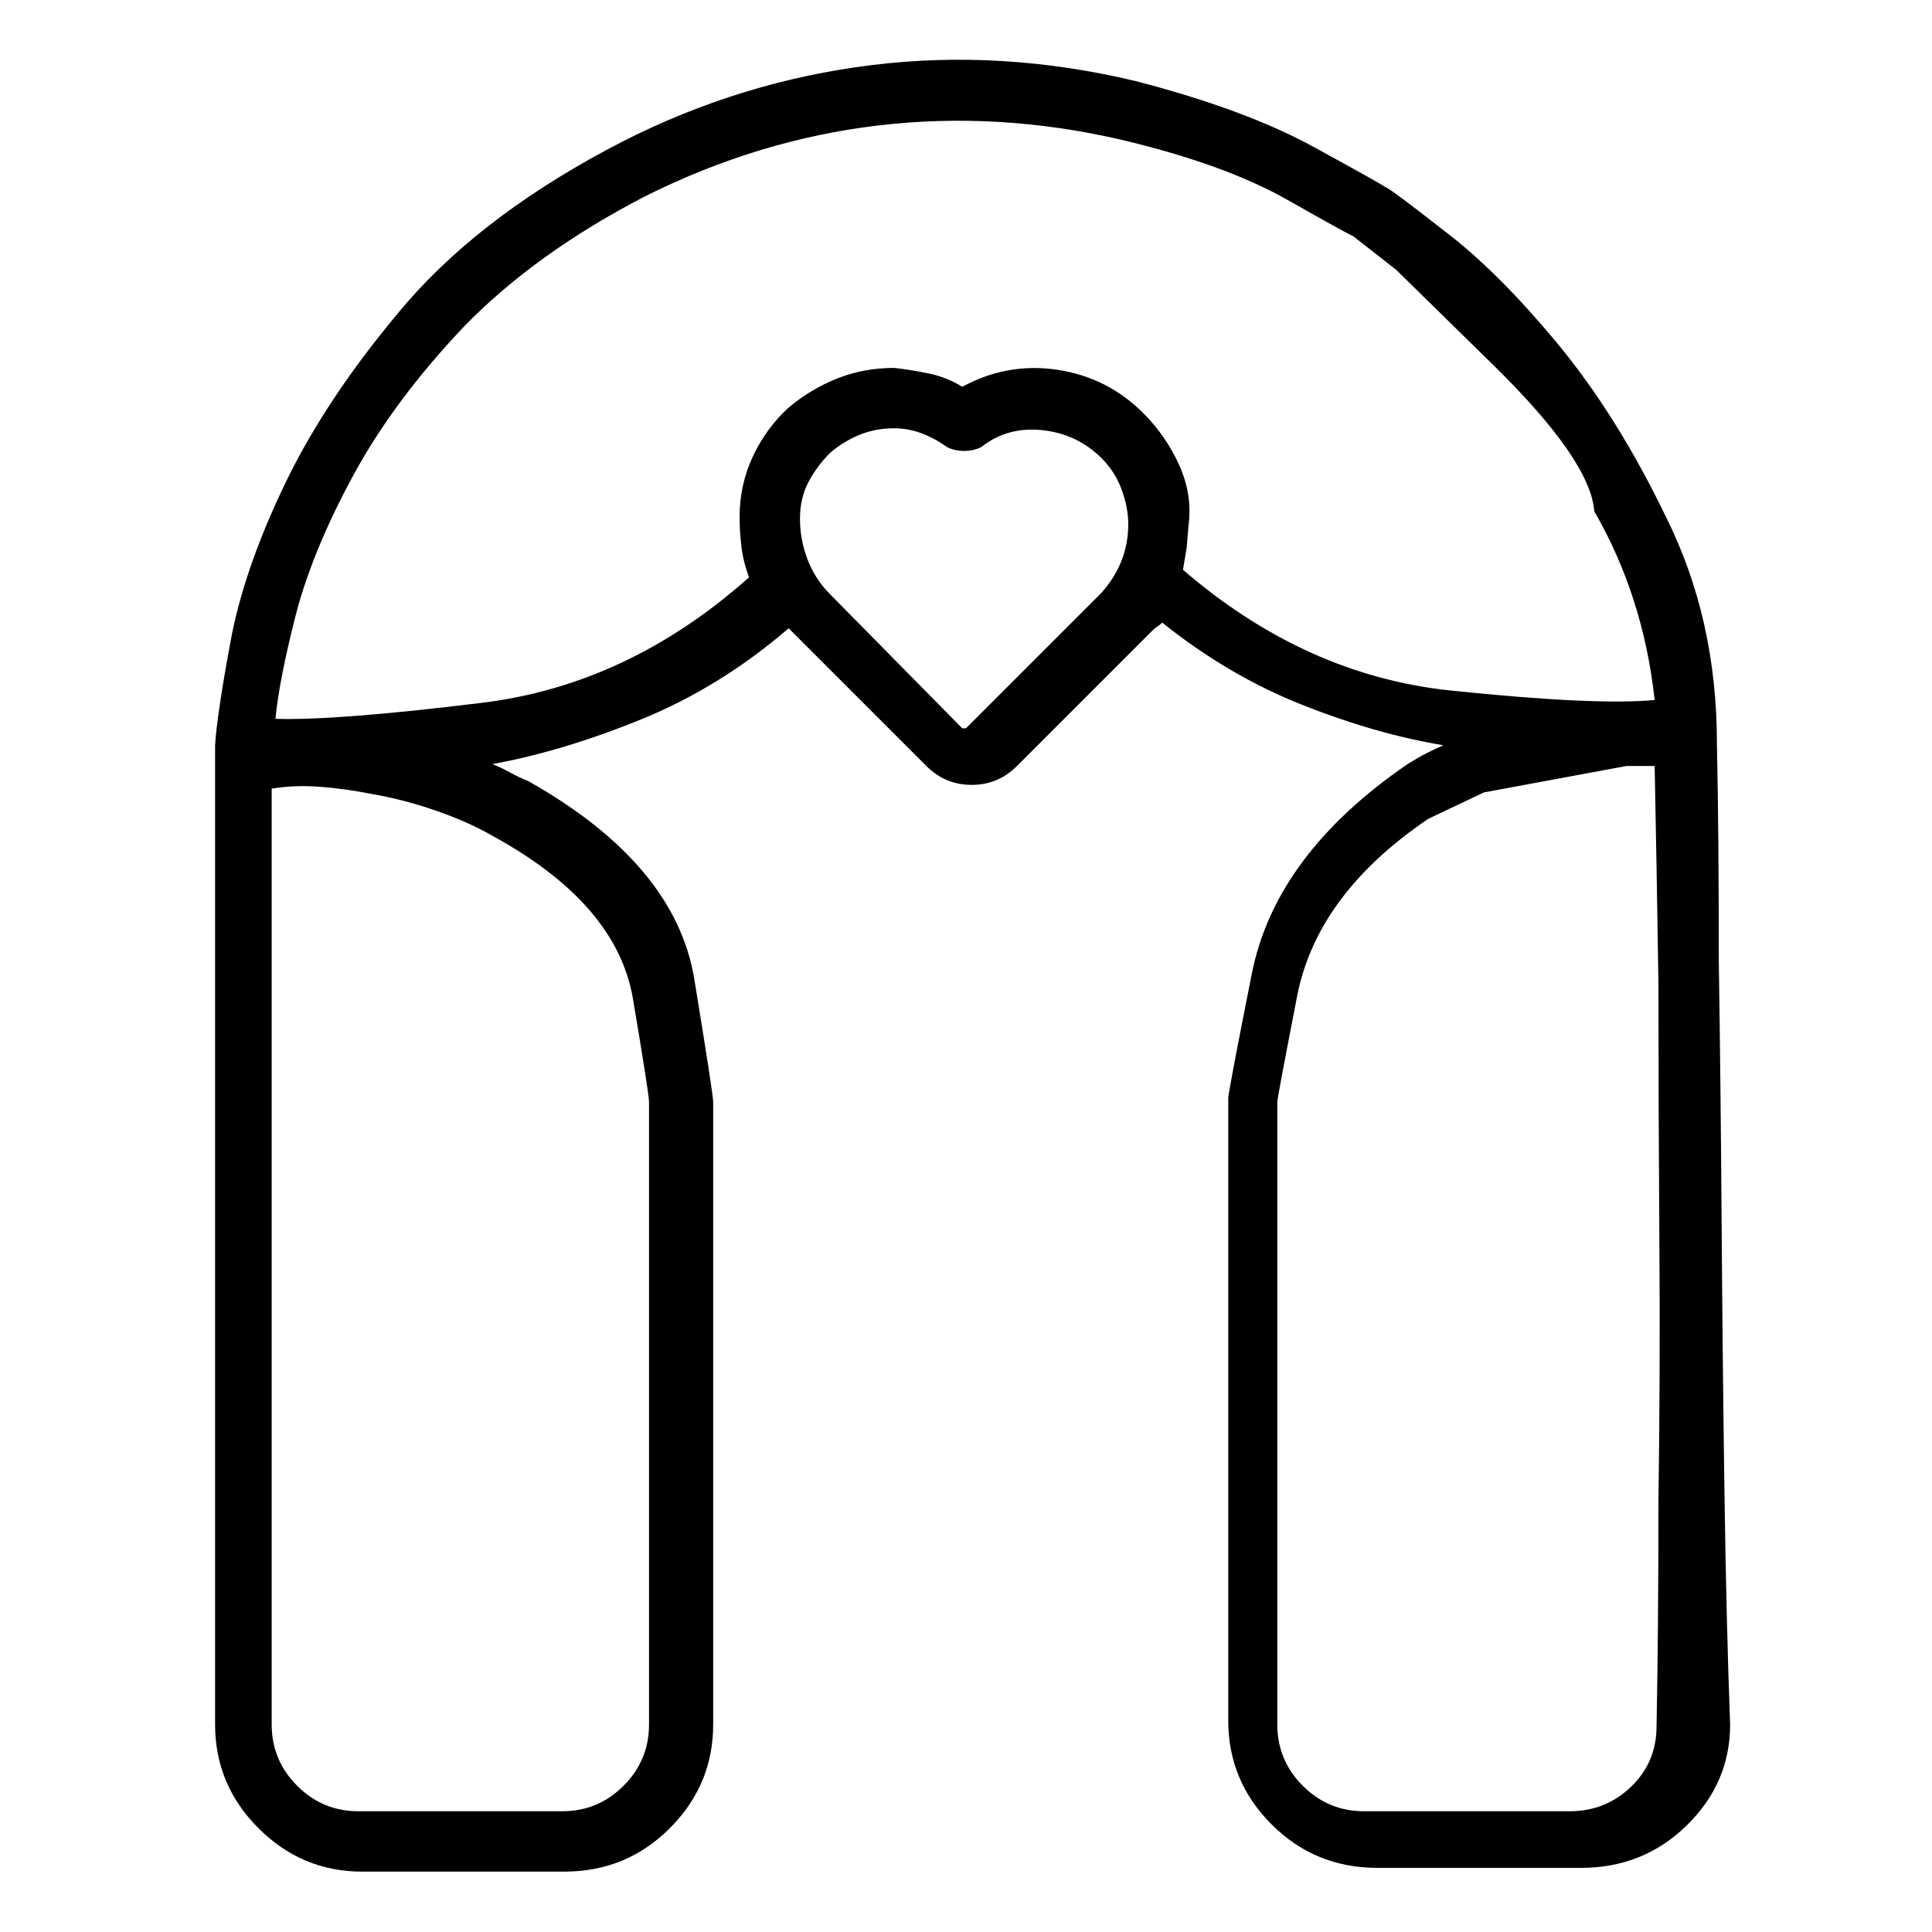 <svg viewBox="0 0 1024 1024" xmlns="http://www.w3.org/2000/svg">
  <path transform="scale(1, -1) translate(0, -960)" fill="currentColor" d="M910 566q0 66 -27 120q-26 54 -58 92.5t-60 59.5q-28 22 -31 23q-1 1 -37.5 21t-94.5 35q-71 17 -140 8.5t-132 -40.5q-72 -37 -114 -85q-42 -49 -64.5 -95.5t-29.5 -85.5q-7 -38 -8 -54v-0.5v-1.5v0v0v-4v-2v-0.5v-1.5v-509q0 -32 23 -55t55 -23h107q33 0 56 23t23 55 v330q0 4 -10 65t-88 105q-5 2 -9.5 4.5t-9.5 4.5q38 7 79.5 24t77.5 48l1.5 -1.5l1.5 -1.5l70 -70q5 -5 11 -7.5t13 -2.5t13 2.5t11 7.5l72 72q1 1 2.5 2t2.5 2q35 -28 74 -43.5t75 -21.5q-9 -4 -14 -7l-5 -3q-70 -48 -82.5 -111t-12.5 -66v-330q0 -32 23 -55t56 -23h108 q33 0 56 22.5t23 53.5q-2 53 -3 123t-1.5 142.5t-1.5 139.5q0 68 -1 115v0zM344 376v-330q0 -19 -13.5 -32.5t-32.5 -13.5h-108q-19 0 -32.5 13.5t-13.5 32.5v496q12 2 25.5 1t28.5 -4q17 -3 34 -9t29 -13q66 -36 74.5 -86.5t8.5 -54.5zM512 574h-1h-1l-70 71q-8 8 -12 18.5 t-4 21.5t4.5 19.5t11.5 15.5q7 6 15.5 9.5t18.5 3.5v0v0q7 0 14 -2.5t14 -7.5q4 -2 9 -2t9 2q14 11 32.5 9t31.5 -15q7 -7 10.5 -16.5t3.5 -18.5q0 -10 -3.5 -19t-10.5 -17zM606 741q-19 19 -45.5 23t-50.5 -9q-8 5 -17.5 7t-18.5 3q-16 0 -30 -5.5t-26 -15.5 q-12 -11 -19 -26t-7 -32q0 -8 1 -16t4 -16q-64 -57 -141.5 -66.5t-109.5 -8.5q2 21 11 56q9 34 30.5 73.5t58.5 78.5q38 39 96 69q60 30 123.5 37.5t128.5 -7.5q55 -13 88.5 -32t34.5 -19l23 -18t51.5 -50.5t53.5 -77.5q26 -45 32 -100q-31 -3 -108 5t-142 64l2 12t1 12 q2 16 -5 31.5t-19 27.5zM878 45q0 -19 -13.5 -32t-32.5 -13h-109q-19 0 -32.5 13.5t-13.5 32.5v330q0 2 10.5 56t69.5 94l29.5 14t75.5 14h7.5h7.5q1 -49 2 -115q0 -66 0.5 -136.5t-0.5 -138.5q0 -68 -1 -119v0z" />
</svg>